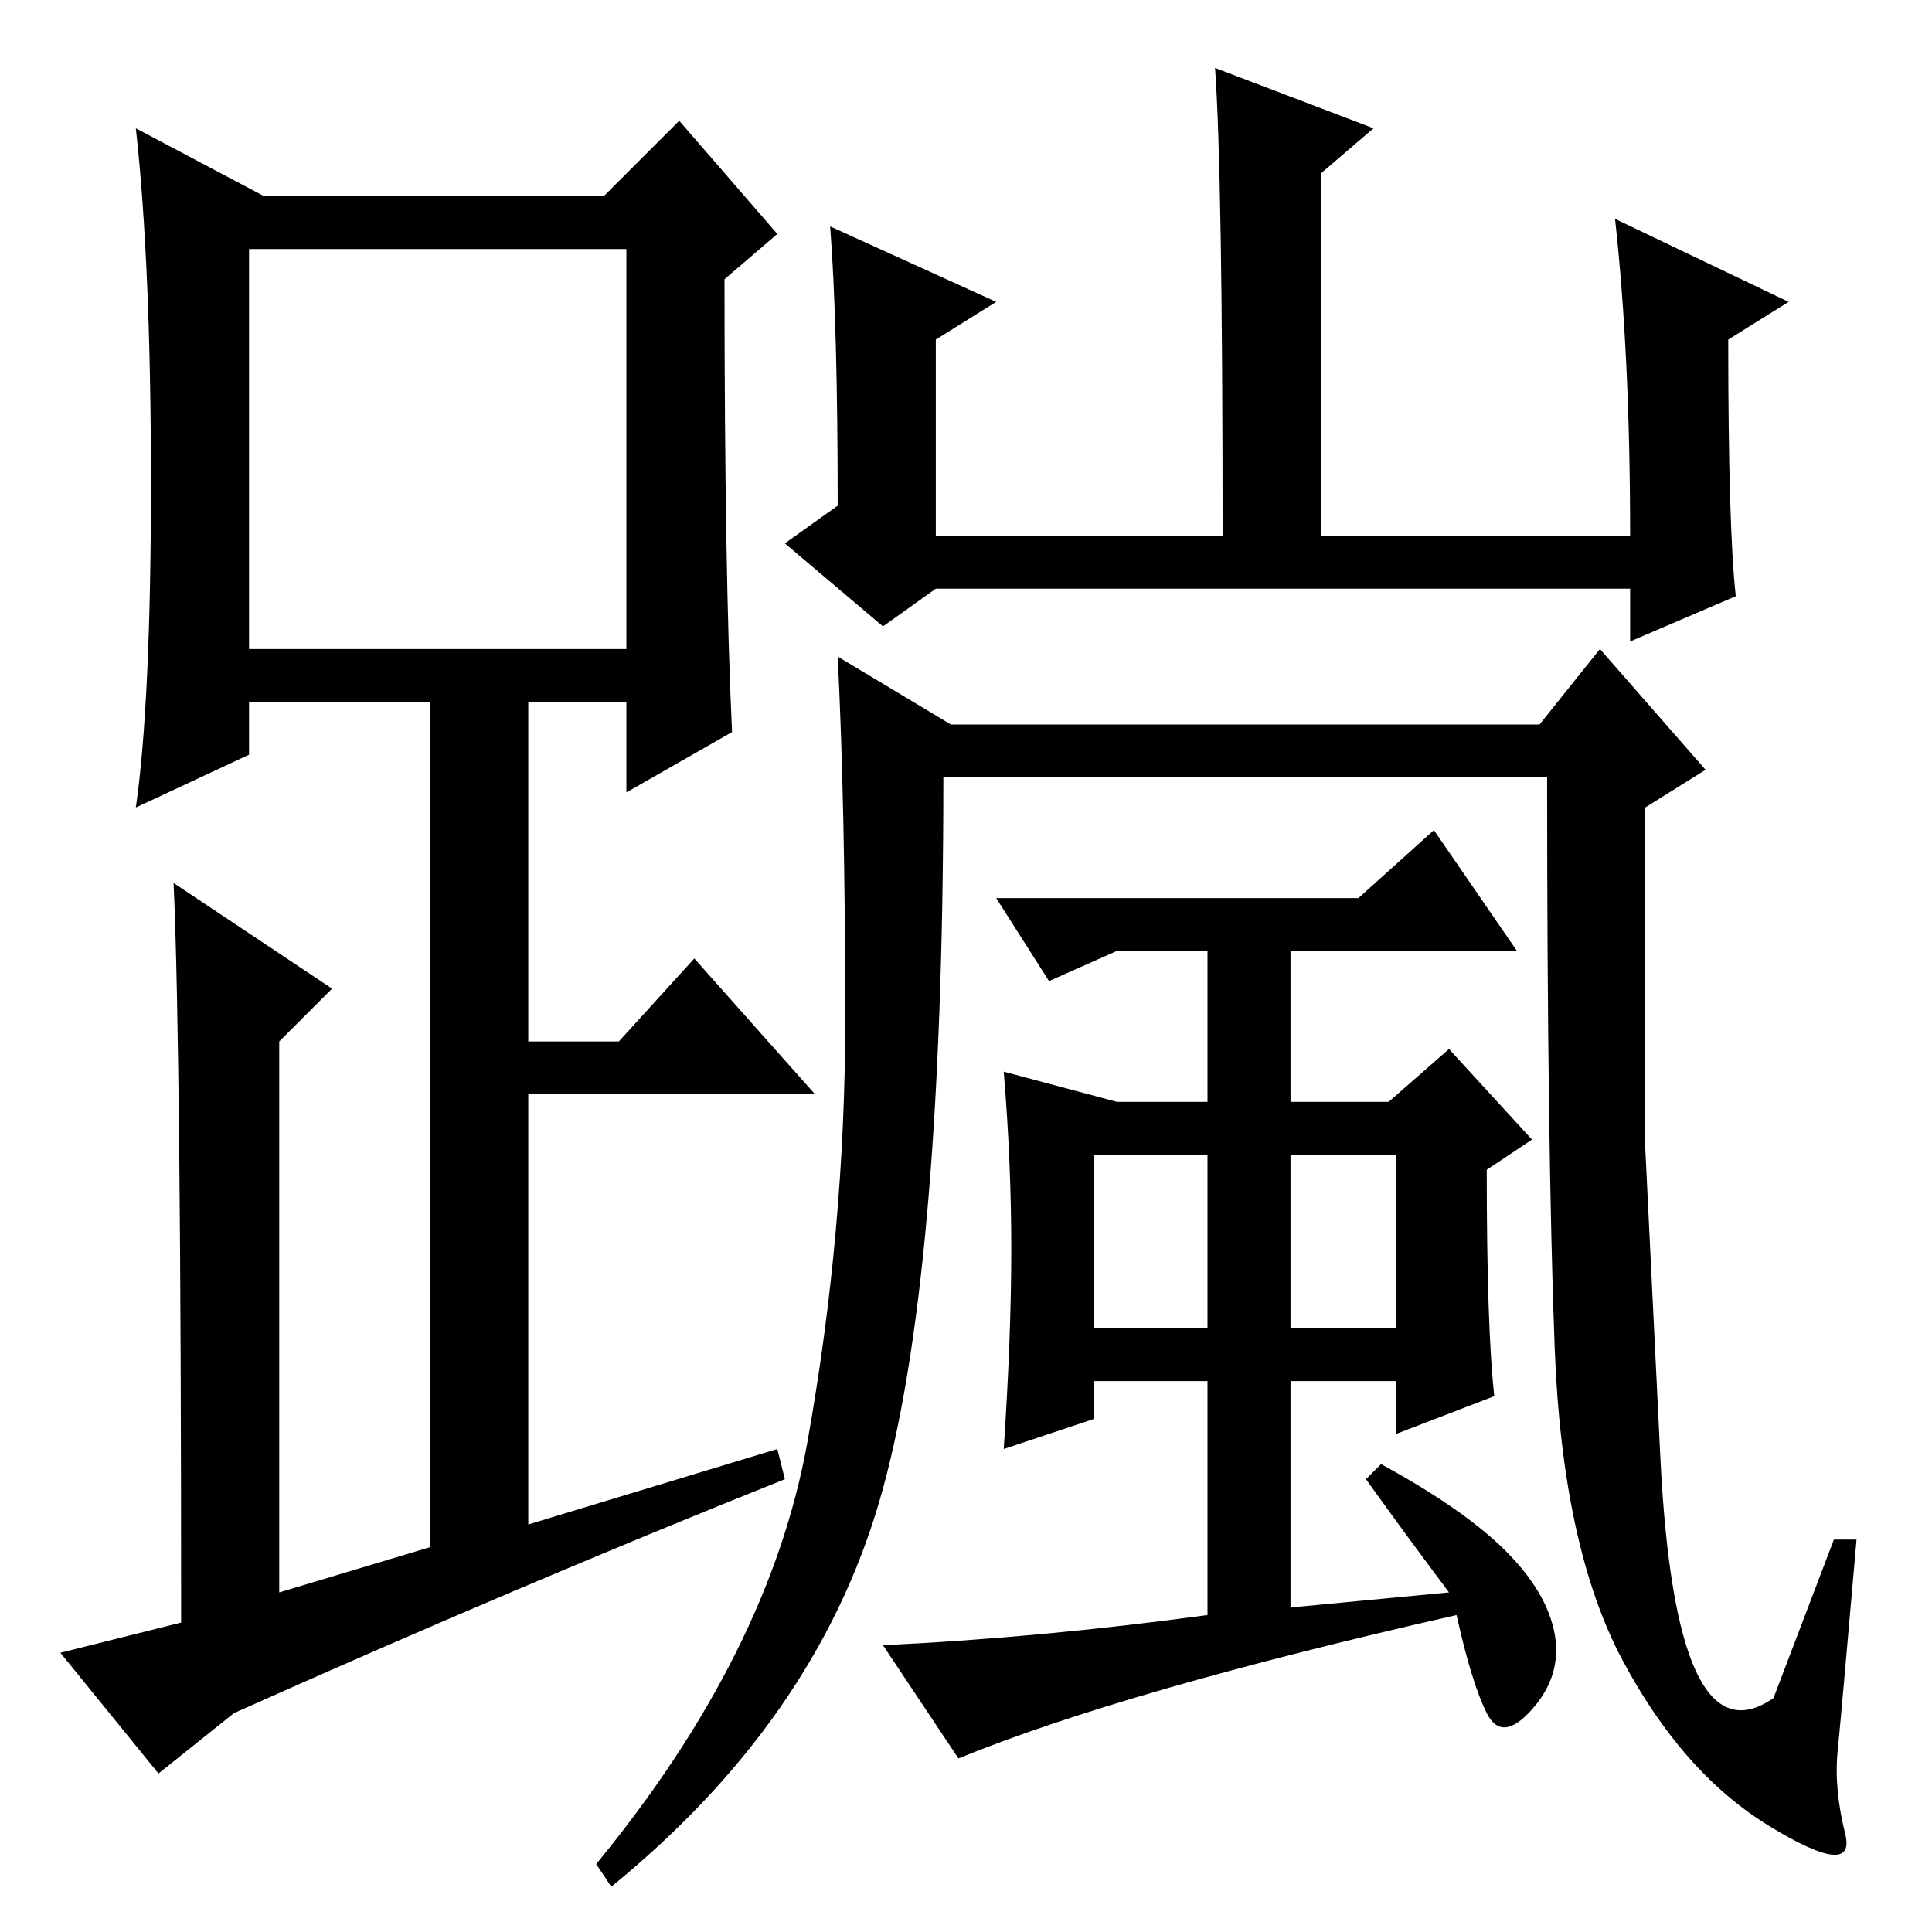 <?xml version="1.0" standalone="no"?>
<!DOCTYPE svg PUBLIC "-//W3C//DTD SVG 1.1//EN" "http://www.w3.org/Graphics/SVG/1.1/DTD/svg11.dtd" >
<svg xmlns="http://www.w3.org/2000/svg" xmlns:xlink="http://www.w3.org/1999/xlink" version="1.1" viewBox="0 -36 256 256">
  <g transform="matrix(1 0 0 -1 0 220)">
   <path fill="currentColor"
d="M97 159l-14 -8v12h-13v-45h12l10 11l16 -18h-38v-57l33 10l1 -4q-35 -14 -73 -31l-10 -8l-13 16l16 4q0 76 -1 98l21 -14l-7 -7v-73l20 6v112h-24v-7l-15 -7q2 14 2 43t-2 47l17 -9h45l10 10l13 -15l-7 -6q0 -39 1 -60zM33 170h50v53h-50v-53zM110 226l22 -10l-8 -5v-26
h38q0 48 -1 62l21 -8l-7 -6v-48h41q0 24 -2 42l23 -11l-8 -5q0 -25 1 -34l-14 -6v7h-92l-7 -5l-13 11l7 5q0 24 -1 37zM107 65q5 28 5 56t-1 48l15 -9h78l8 10l14 -16l-8 -5v-45t2 -41t15 -32l8 21h3q-2 -23 -2.5 -28t1 -11t-10 1t-19.5 22t-9 41.5t-1 75.5h-80
q0 -67 -8.5 -96t-35.5 -51l-2 3q23 28 28 56zM198 71l-13 -5v7h-14v-30l21 2q-6 8 -11 15l2 2q11 -6 16.5 -11.5t6.5 -11t-3 -10t-6 -0.5t-4 13q-44 -10 -66 -19l-10 15q21 1 43 4v31h-15v-5l-12 -4q1 15 1 26.5t-1 23.5l15 -4h12v20h-12l-9 -4l-7 11h48l10 9l11 -16h-30
v-20h13l8 7l11 -12l-6 -4q0 -21 1 -30zM160 103h-15v-23h15v23zM185 103h-14v-23h14v23z" />
  </g>

</svg>
